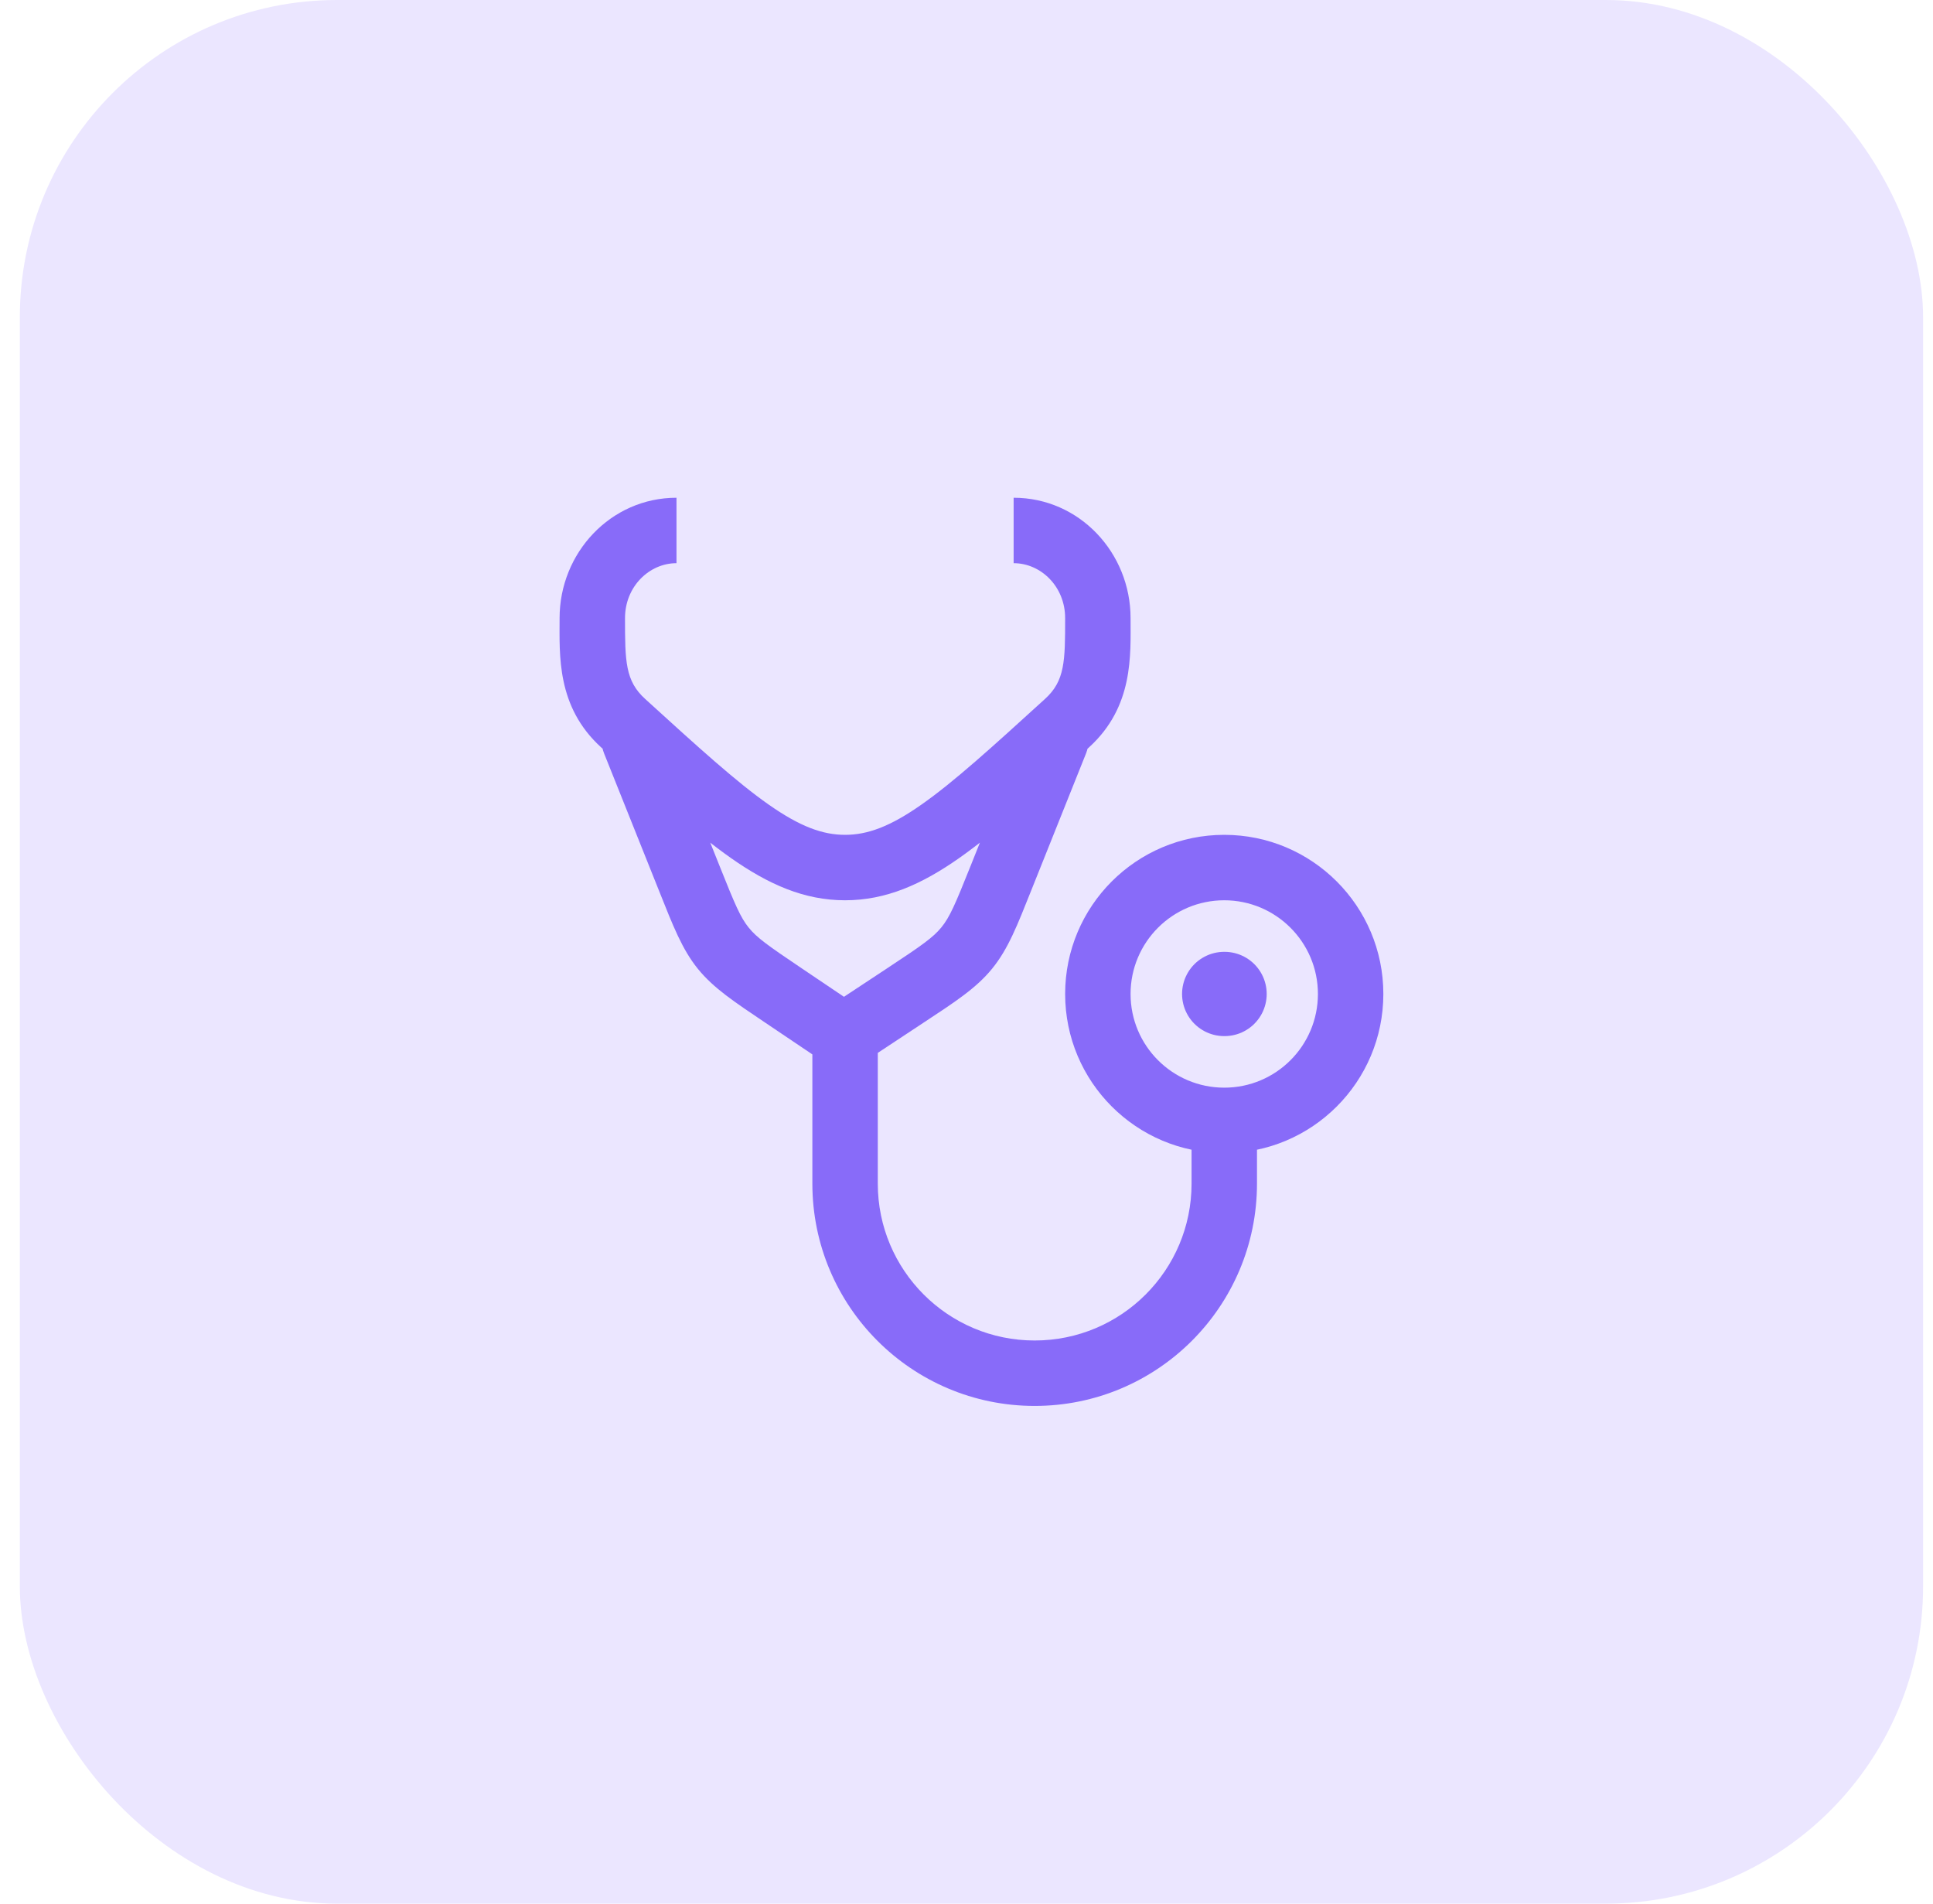 <svg width="65" height="64" viewBox="0 0 65 64" fill="none" xmlns="http://www.w3.org/2000/svg">
<rect x="0.667" width="64" height="64" rx="10.667" fill="#EBE6FF"/>
<path d="M35.881 24.311L36.622 25.124V25.124L35.881 24.311ZM20.953 24.311L20.212 25.124H20.212L20.953 24.311ZM36.521 25.326C36.747 24.762 36.472 24.122 35.908 23.896C35.344 23.67 34.704 23.945 34.479 24.509L35.5 24.917L36.521 25.326ZM33.655 29.529L32.634 29.121L33.655 29.529ZM30.445 33.467L31.051 34.385H31.051L30.445 33.467ZM28.374 34.834L27.759 35.746L28.367 36.156L28.98 35.752L28.374 34.834ZM26.338 33.463L26.953 32.551H26.953L26.338 33.463ZM23.194 29.57L24.216 29.161L23.194 29.57ZM22.355 24.509C22.129 23.945 21.489 23.67 20.925 23.896C20.361 24.122 20.086 24.762 20.312 25.326L21.333 24.917L22.355 24.509ZM24.32 31.877L23.464 32.568L24.32 31.877ZM36.917 20.781H38.017C38.017 18.587 36.298 16.734 34.085 16.734V17.834V18.934C35.001 18.934 35.817 19.719 35.817 20.781H36.917ZM19.917 20.78H21.017C21.017 19.719 21.833 18.934 22.748 18.934V17.834V16.734C20.536 16.734 18.817 18.587 18.817 20.78H19.917ZM35.881 24.311L35.141 23.497C33.341 25.136 32.067 26.293 30.983 27.052C29.923 27.795 29.167 28.067 28.417 28.067V29.167V30.267C29.796 30.267 30.994 29.73 32.245 28.854C33.471 27.995 34.865 26.723 36.622 25.124L35.881 24.311ZM20.953 24.311L20.212 25.124C21.969 26.723 23.363 27.995 24.589 28.854C25.84 29.73 27.038 30.267 28.417 30.267V29.167V28.067C27.667 28.067 26.911 27.795 25.851 27.052C24.767 26.293 23.493 25.136 21.693 23.497L20.953 24.311ZM35.881 24.311L36.622 25.124C38.126 23.755 38.017 22.019 38.017 20.781H36.917H35.817C35.817 22.231 35.81 22.889 35.141 23.497L35.881 24.311ZM20.953 24.311L21.693 23.497C21.024 22.889 21.017 22.231 21.017 20.78H19.917H18.817C18.817 22.019 18.708 23.755 20.212 25.124L20.953 24.311ZM28.417 34.834H27.317V39.792H28.417H29.517V34.834H28.417ZM41.168 39.792H42.268V37.667H41.168H40.068V39.792H41.168ZM34.792 46.167V47.267C38.921 47.267 42.268 43.921 42.268 39.792H41.168H40.068C40.068 42.706 37.706 45.067 34.792 45.067V46.167ZM28.417 39.792H27.317C27.317 43.921 30.663 47.267 34.792 47.267V46.167V45.067C31.878 45.067 29.517 42.706 29.517 39.792H28.417ZM35.5 24.917L34.479 24.509L32.634 29.121L33.655 29.529L34.676 29.938L36.521 25.326L35.5 24.917ZM30.445 33.467L29.839 32.549L27.768 33.916L28.374 34.834L28.98 35.752L31.051 34.385L30.445 33.467ZM28.374 34.834L28.988 33.922L26.953 32.551L26.338 33.463L25.724 34.376L27.759 35.746L28.374 34.834ZM23.194 29.57L24.216 29.161L22.355 24.509L21.333 24.917L20.312 25.326L22.173 29.978L23.194 29.57ZM26.338 33.463L26.953 32.551C25.821 31.789 25.45 31.525 25.176 31.186L24.32 31.877L23.464 32.568C23.994 33.224 24.7 33.686 25.724 34.376L26.338 33.463ZM23.194 29.57L22.173 29.978C22.631 31.124 22.934 31.912 23.464 32.568L24.32 31.877L25.176 31.186C24.902 30.847 24.722 30.428 24.216 29.161L23.194 29.57ZM33.655 29.529L32.634 29.121C32.119 30.409 31.936 30.834 31.656 31.177L32.509 31.872L33.361 32.567C33.903 31.903 34.211 31.102 34.676 29.938L33.655 29.529ZM30.445 33.467L31.051 34.385C32.098 33.694 32.82 33.231 33.361 32.567L32.509 31.872L31.656 31.177C31.376 31.52 30.997 31.785 29.839 32.549L30.445 33.467ZM45.417 33.417H44.317C44.317 35.157 42.907 36.567 41.168 36.567V37.667V38.767C44.123 38.767 46.517 36.372 46.517 33.417H45.417ZM41.168 37.667V36.567C39.428 36.567 38.017 35.157 38.017 33.417H36.917H35.817C35.817 36.372 38.213 38.767 41.168 38.767V37.667ZM36.917 33.417H38.017C38.017 31.678 39.427 30.267 41.167 30.267V29.167V28.067C38.212 28.067 35.817 30.463 35.817 33.417H36.917ZM41.167 29.167V30.267C42.906 30.267 44.317 31.678 44.317 33.417H45.417H46.517C46.517 30.463 44.121 28.067 41.167 28.067V29.167Z" fill="#886BF9"/>
<path d="M41.178 33.417L41.165 33.417" stroke="#886BF9" stroke-width="2.833" stroke-linecap="round" stroke-linejoin="round"/>
</svg>
